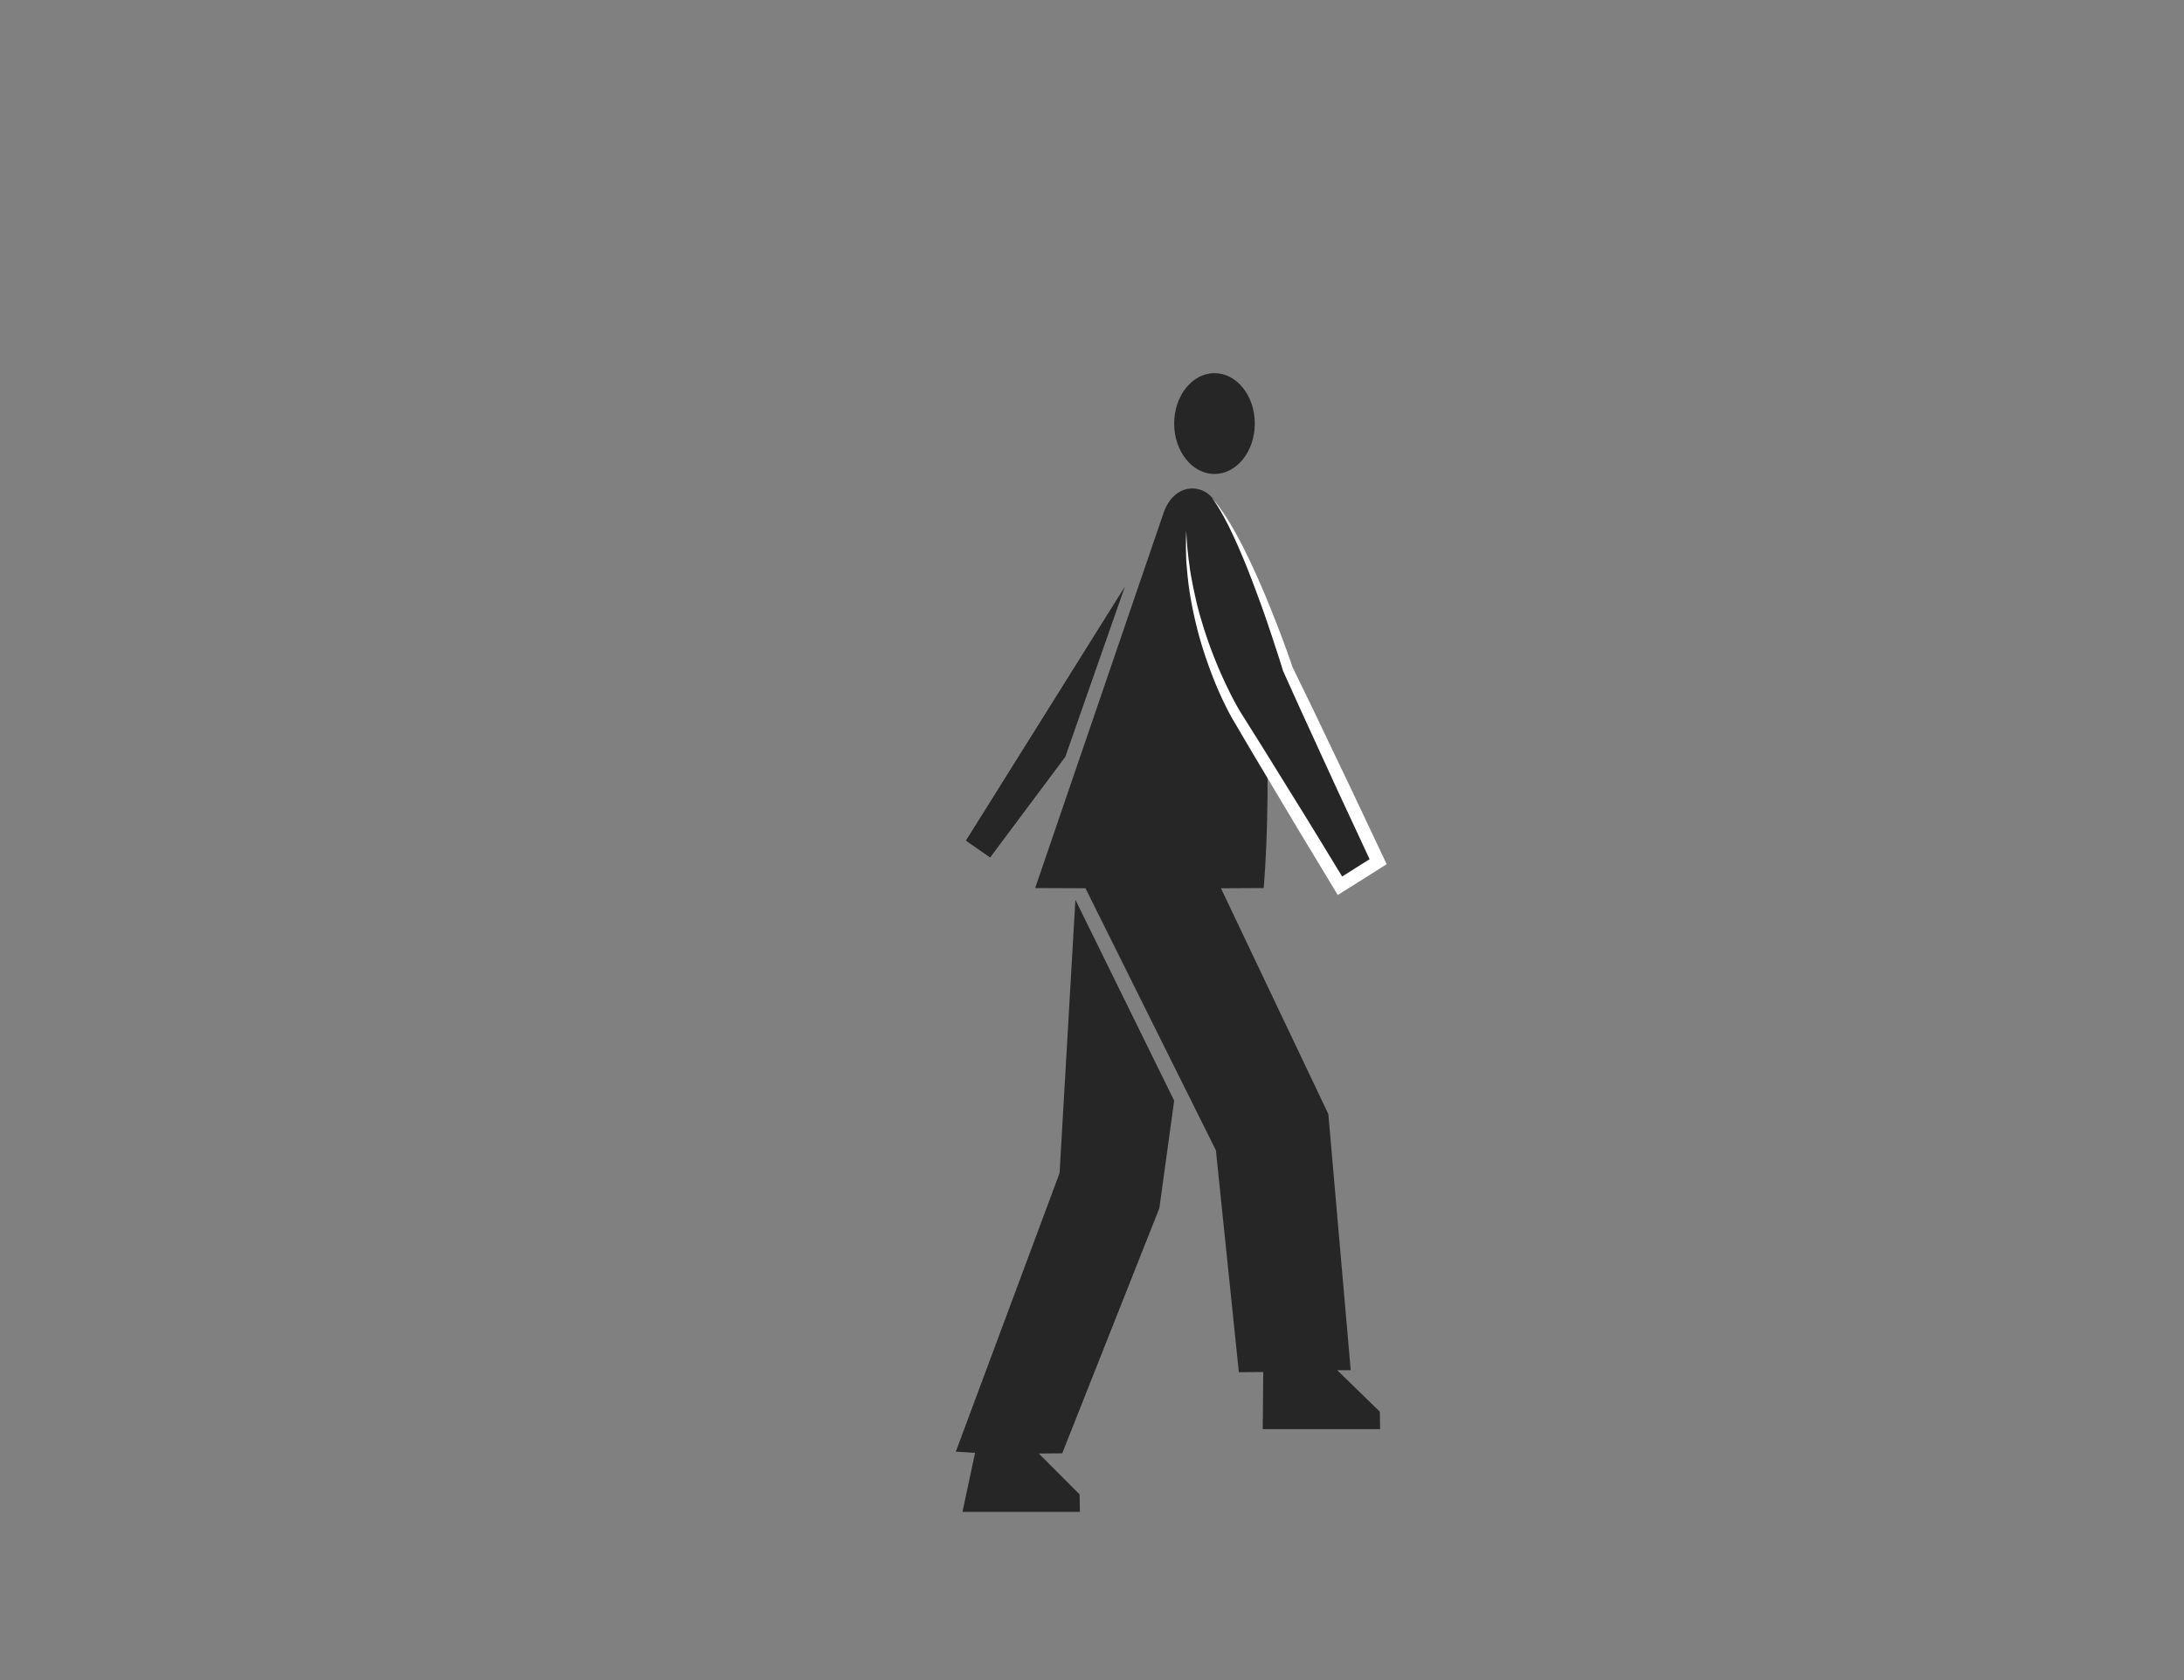 <svg id="Capa_1" data-name="Capa 1" xmlns="http://www.w3.org/2000/svg" viewBox="0 0 1300 1000"><rect x="0" y="0" width="1300" height="1000" fill="#808080" stroke="none"/><defs><style>.cls-1{fill:#262626;}.cls-2{fill:#fff;}</style></defs><title>Capa1-Acciones del protagonista</title><path id="_Trazado_" data-name="&lt;Trazado&gt;" class="cls-1" d="M698.91,252.11c0,16.57,10.75,30,24,30s24-13.43,24-30-10.75-30-24-30S698.91,235.55,698.91,252.11Z"/><path class="cls-1" d="M752.2,528.58s14.49-162-29.19-230.36c-6.93-10.86-24.07-11-30.36,6.92L616.17,528.58l29.94.13,77.64,156,13.66,132.06,14.53-.12-.32,34H821.5l-.18-10.38L796,815.58h8L790.68,663.1,726.75,528.71Z"/><path class="cls-1" d="M706.08,315.68C705.92,376,736,425.86,736,425.86l61.61,101.35,22.7-14.3-53.8-114.67S742.05,321.1,721.15,296"/><path class="cls-2" d="M706.08,315.68c.24,4.88.53,9.74,1.14,14.56.23,2.42.6,4.83.91,7.24s.72,4.8,1.19,7.18c.85,4.78,1.91,9.51,3,14.22s2.48,9.37,3.9,14A263.4,263.4,0,0,0,726.34,400q2.91,6.63,6.15,13.09c2.18,4.28,4.44,8.55,7,12.53,5.17,8.26,10.4,16.49,15.52,24.79l15.41,24.86,7.71,12.43,7.63,12.47L801,525.16l-5.49-1.29,11.33-7.18,11.36-7.14-1.48,5.05-13.36-28.71-6.69-14.35-6.6-14.39-13.2-28.79c-2.21-4.79-4.37-9.6-6.55-14.41l-6.51-14.44-.1-.21-.05-.15c-1.34-4.43-2.77-8.89-4.22-13.31s-2.9-8.87-4.4-13.28-3-8.82-4.63-13.21L748,352.78l-2.46-6.55q-2.47-6.54-5.15-13c-.88-2.16-1.81-4.29-2.73-6.43s-1.87-4.28-2.85-6.39-2-4.23-3-6.32-2.13-4.14-3.21-6.21l-1.71-3.06-1.79-3c-.61-1-1.27-2-1.9-2.94s-1.37-1.9-2.05-2.85c.76.89,1.54,1.77,2.27,2.68s1.45,1.84,2.15,2.79l2,2.87,2,2.93c1.26,2,2.49,4,3.66,6s2.34,4.07,3.45,6.14c2.26,4.13,4.36,8.33,6.39,12.56s4,8.5,5.91,12.8c3.82,8.57,7.33,17.29,10.75,26,1.69,4.38,3.38,8.76,5,13.17s3.17,8.83,4.68,13.31l-.14-.36,6.93,14.23c2.31,4.75,4.63,9.49,6.9,14.25L796.77,454l6.84,14.28,6.77,14.32,13.53,28.63,1.5,3.16-3,1.88-11.33,7.17-11.37,7.12-3.42,2.14-2.07-3.43-15.12-25-7.55-12.52-7.49-12.56-15-25.13c-5-8.36-9.91-16.8-14.87-25.19-2.57-4.33-4.74-8.77-6.84-13.24s-4-9-5.78-13.61-3.42-9.23-4.93-13.91-2.92-9.39-4.1-14.16-2.28-9.56-3.18-14.39-1.7-9.67-2.21-14.55c-.32-2.43-.48-4.87-.72-7.31s-.38-4.88-.42-7.33C705.84,325.44,705.93,320.55,706.08,315.68Z"/><polygon class="cls-1" points="589.35 510.4 574.93 500.36 669.59 349.11 634.1 450.5 589.35 510.4"/><polygon class="cls-1" points="640.12 535.57 698.91 655.11 690.1 719.11 632.28 865.03 618.32 865.16 642.61 889.48 642.79 899.86 572.91 899.86 580.39 864.76 568.93 864.04 630.7 698.23 640.12 535.57"/></svg>